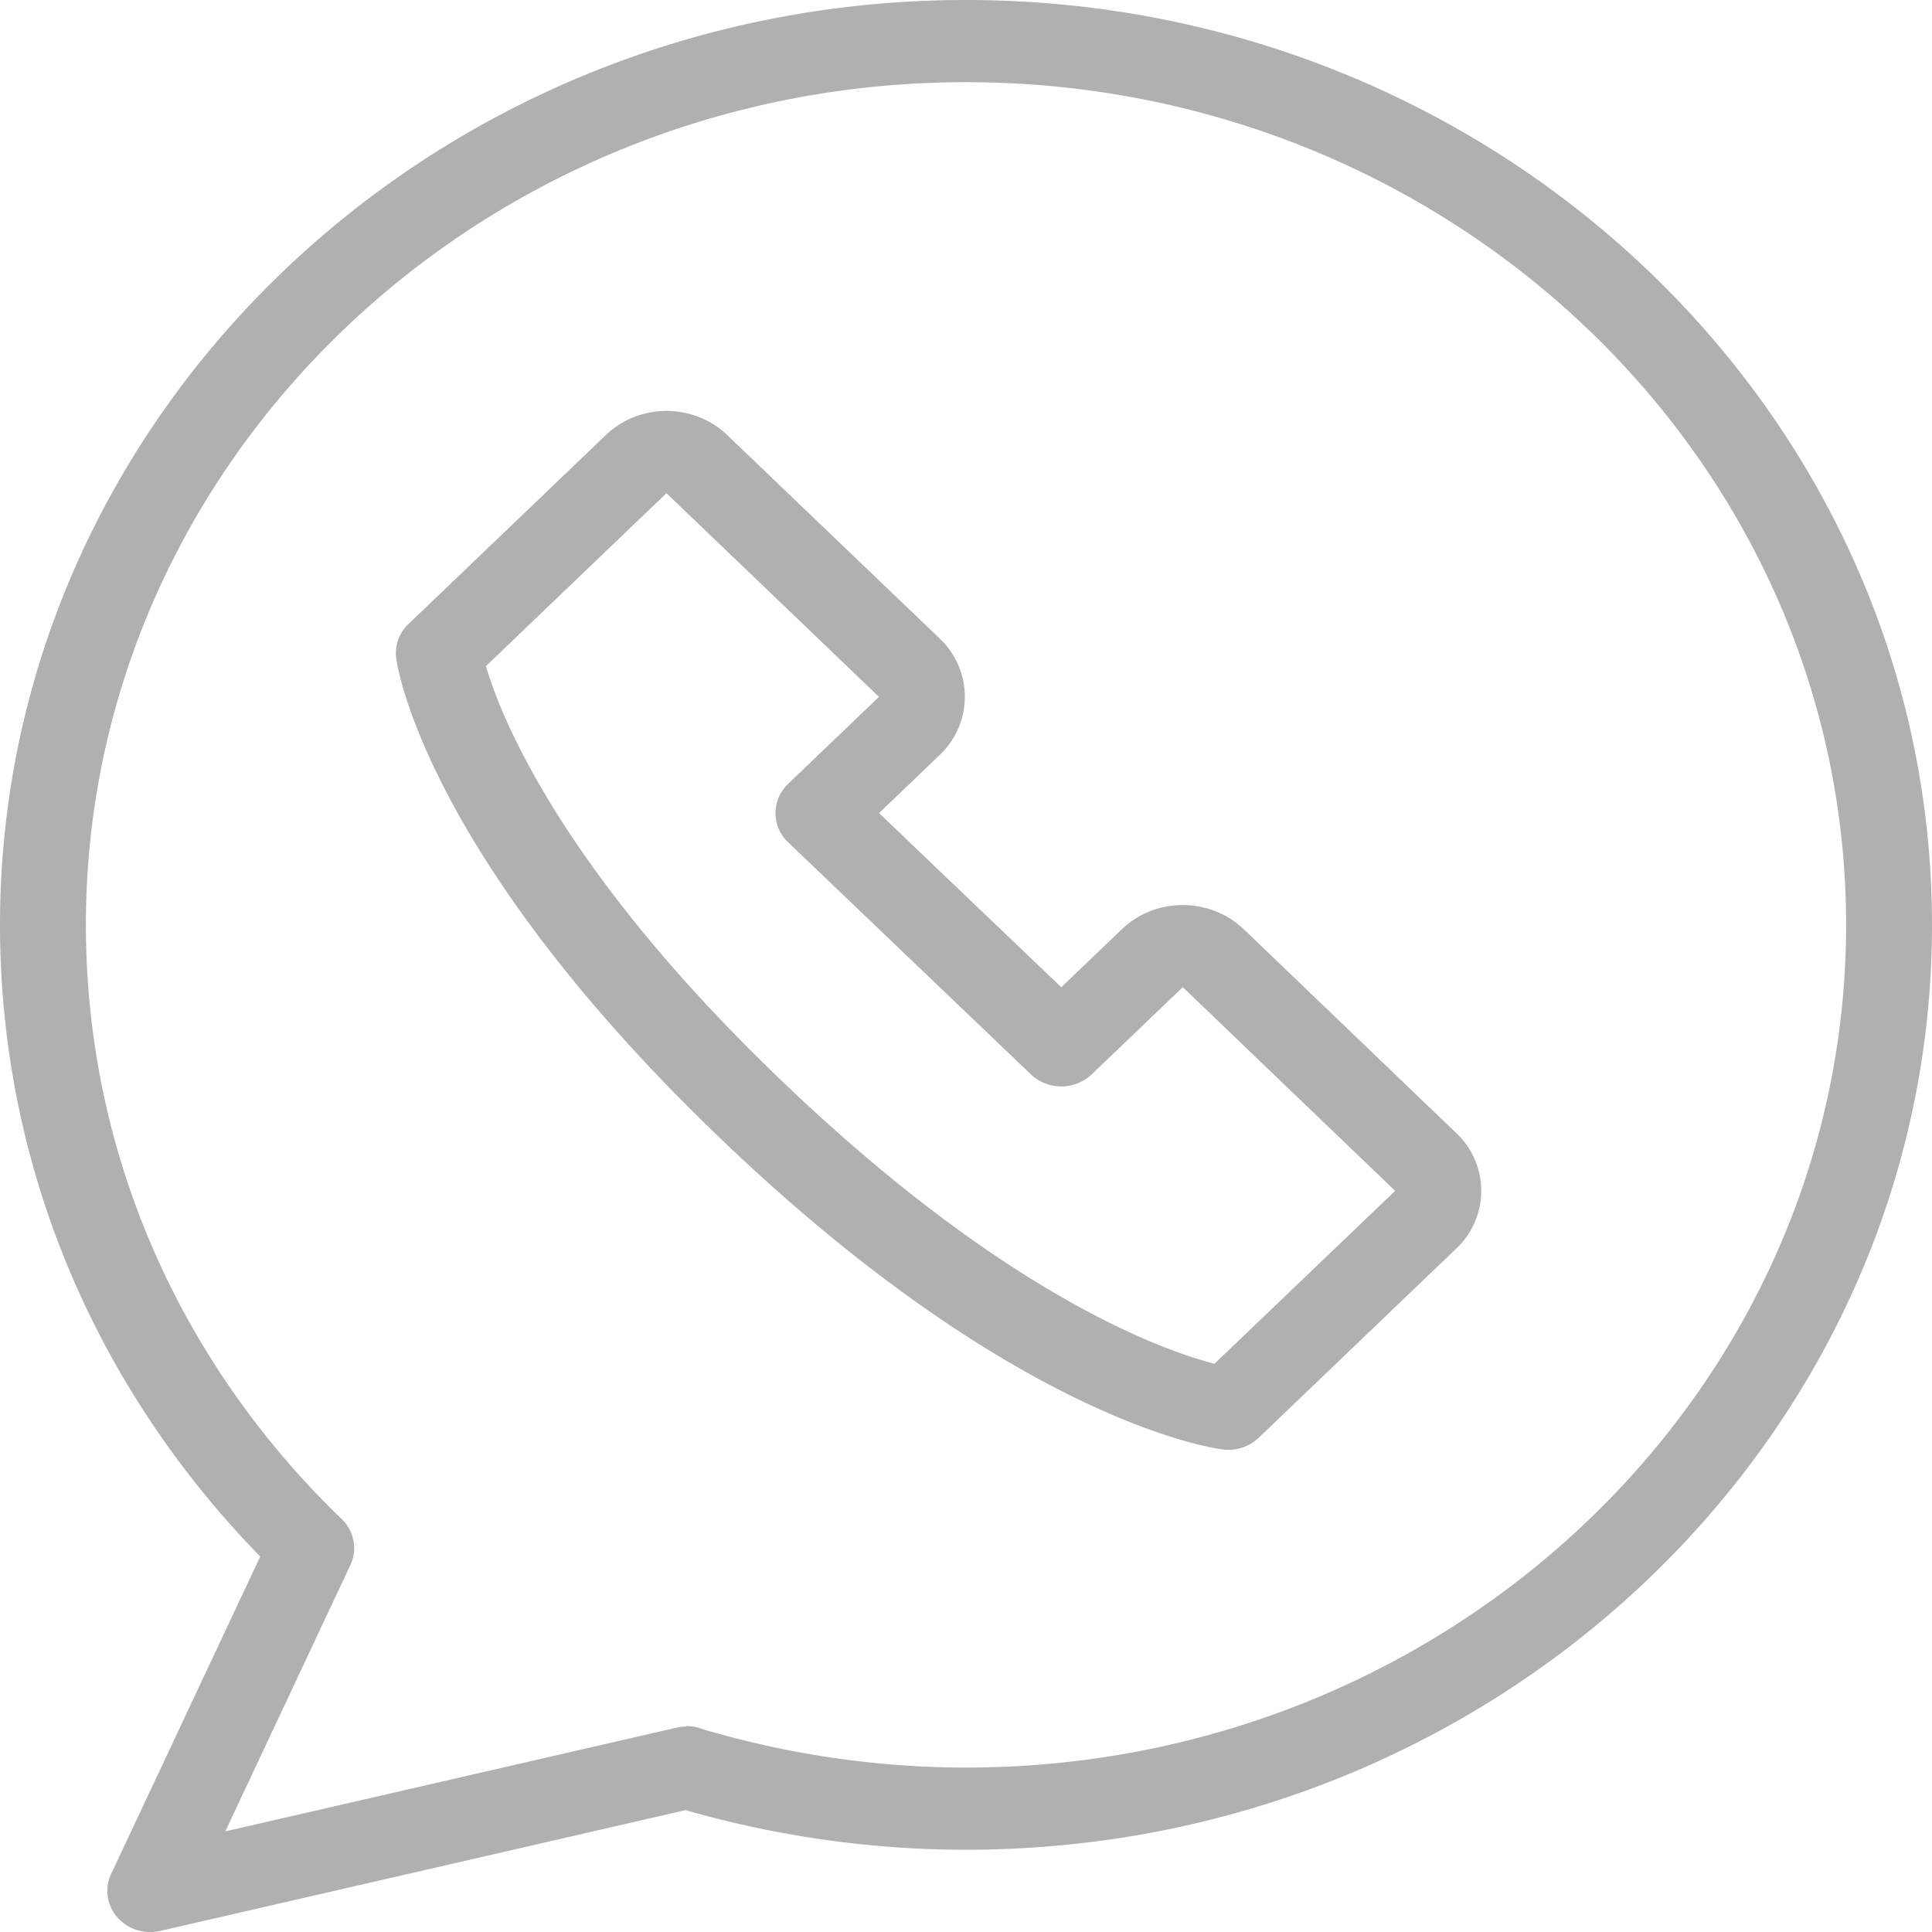 <svg xmlns="http://www.w3.org/2000/svg" width="26" height="26">
    <path fill="#B0B0B1" fill-rule="evenodd" d="M13 24.893c-1.269 0-2.538-.179-3.774-.533l-7.069 1.625a.59.59 0 0 1-.58-.185.537.537 0 0 1-.082-.58l2.007-4.273C1.241 18.631 0 15.627 0 12.447 0 5.584 5.832 0 13 0s13 5.584 13 12.447c0 6.863-5.832 12.446-13 12.446zm0-23.787c-6.531 0-11.844 5.088-11.844 11.341 0 3.014 1.222 5.854 3.443 7.997a.536.536 0 0 1 .117.616l-1.684 3.586 6.078-1.397a.626.626 0 0 1 .123-.014v-.006a.62.62 0 0 1 .224.042c1.16.342 2.352.516 3.543.516 6.531 0 11.844-5.087 11.844-11.34S19.531 1.106 13 1.106zm3.939 18.243a.592.592 0 0 1-.408.162c-.024 0-.048-.002-.072-.004-.112-.014-2.785-.372-6.757-4.18-3.976-3.807-4.356-6.36-4.37-6.467a.538.538 0 0 1 .164-.461l2.658-2.545c.218-.208.508-.324.816-.324.308 0 .598.116.816.324l2.86 2.739a1.077 1.077 0 0 1 0 1.567l-.816.782 2.452 2.344.817-.782c.219-.209.508-.324.817-.324.306 0 .595.113.816.319l.005.005 2.852 2.736a1.067 1.067 0 0 1 0 1.571l-2.65 2.538zm1.834-3.325l-2.85-2.734c-.003-.003-.005-.004-.007-.004l-1.225 1.173a.596.596 0 0 1-.817 0l-3.27-3.126a.54.54 0 0 1 0-.782l1.225-1.173-2.86-2.741-2.43 2.328c.201.682 1.012 2.738 3.981 5.58 2.995 2.872 5.116 3.625 5.824 3.808l2.429-2.325.002-.002a.002.002 0 0 0-.002-.002z"/>
</svg>
